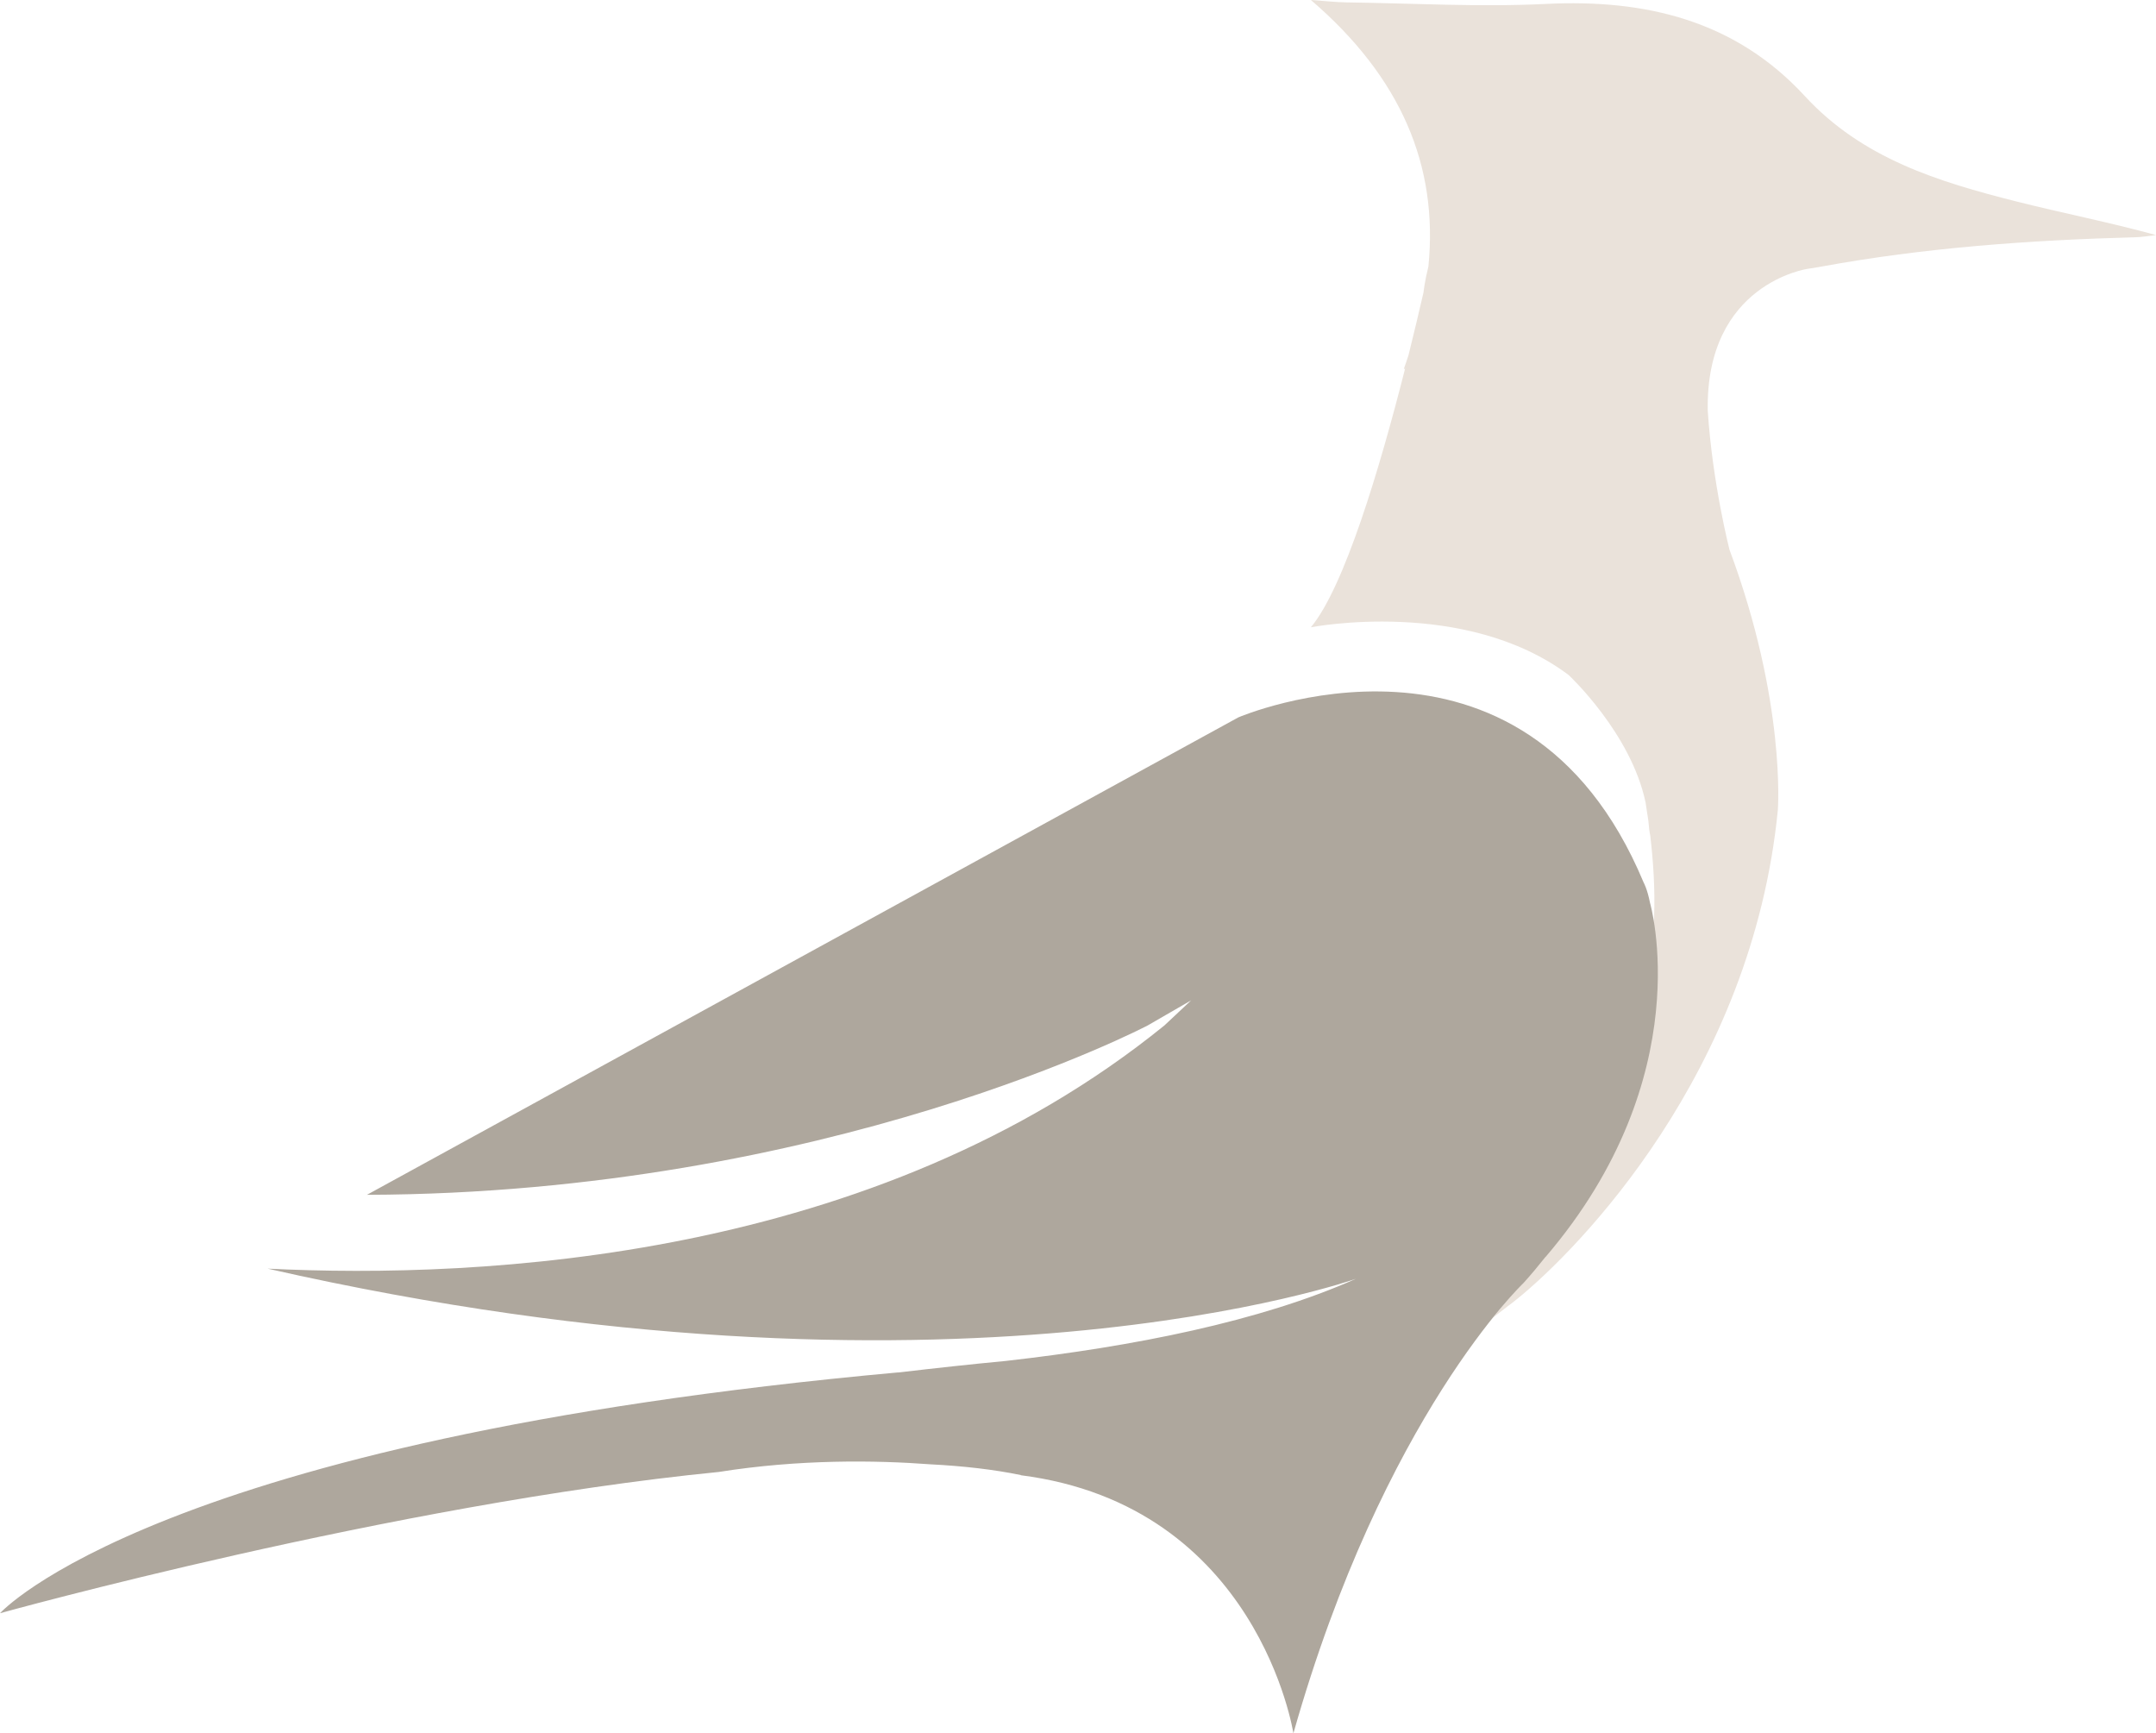 <svg version="1.1" id="图层_1" x="0px" y="0px" width="179.293px" height="144.107px" viewBox="0 0 179.293 144.107" enable-background="new 0 0 179.293 144.107" xml:space="preserve" xmlns="http://www.w3.org/2000/svg" xmlns:xlink="http://www.w3.org/1999/xlink" xmlns:xml="http://www.w3.org/XML/1998/namespace">
  <g>
    <path fill="#EAE2DA" d="M167.689,16.751c-6.49-1.641-12.806-3.558-17.607-8.771c-5.777-6.271-13.223-8.069-21.535-7.653
		c-5.504,0.273-11.037-0.054-16.559-0.128c-0.867-0.012-1.736-0.112-2.973-0.199c7.498,6.433,10.6,13.783,9.772,22.149
		c-0.328,1.328-0.404,2.131-0.406,2.154c0,0.001-0.002,0.004-0.002,0.006c-0.366,1.596-0.787,3.367-1.25,5.226
		c-0.129,0.383-0.246,0.764-0.391,1.149c0.045-0.015,0.069-0.021,0.108-0.033c-2.131,8.398-5.061,18.174-7.834,21.501
		c0,0,12.814-2.501,21.435,3.968c0.09,0.084,5.194,4.867,6.397,10.59c0.078,0.465,0.154,0.971,0.232,1.515
		c0.045,0.577,0.098,0.975,0.156,1.224c0.488,4.119,0.684,9.604-0.945,13.25c-2.896,6.479-5.432,14.106-5.451,14.167
		c-2.041,4.682-4.07,9.047-5.354,11.055l-0.537,0.65l-0.457,0.56l-0.359,0.437l1.262-0.976c0.226-0.164,0.48-0.359,0.773-0.599
		l0.041-0.03h-0.002c5.057-4.106,19.49-18.765,21.643-40.62c0,0,0.693-9.016-4.021-21.637c0,0-1.414-5.494-1.808-11.555
		c-0.199-10.598,8.312-11.801,8.312-11.801v-0.001c0.312-0.04,0.655-0.097,1.051-0.17c8.67-1.594,17.429-2.216,26.222-2.454
		c0.563-0.015,1.127-0.119,1.688-0.182C175.395,18.473,171.516,17.717,167.689,16.751z" class="color c1"/>
    <path fill="#AEA79D" d="M137.213,75.052L137.213,75.052c-0.227-1.16-0.527-1.678-0.527-1.678
		C126.7,49.448,102.98,59.643,102.98,59.643L30.514,99.336c38.35-0.119,64.938-14.086,64.938-14.086l3.604-2.082l-2.219,2.082
		c-24.082,19.533-56.768,21.103-74.578,20.224c56.787,12.886,90.5,0.842,90.5,0.842c-7.982,3.554-18.527,5.632-29.049,6.823h0.006
		c-0.041,0.004-0.082,0.009-0.123,0.013c-1.432,0.136-2.842,0.28-4.242,0.431c-1.586,0.168-3.143,0.348-4.688,0.53l0.051-0.014
		C12.926,119.717,0,134.122,0,134.122s32.666-9.066,59.777-11.745c6.711-1.069,13.057-0.974,17.58-0.636
		c2.754,0.141,5.293,0.43,7.543,0.896l-0.023,0.011c19.77,2.521,22.682,21.459,22.682,21.459
		c7.49-26.421,19.142-37.446,19.142-37.446c0.651-0.721,1.254-1.447,1.829-2.173l-0.006,0.021
		C141.416,89.443,137.213,75.052,137.213,75.052z" class="color c2"/>
  </g>
</svg>